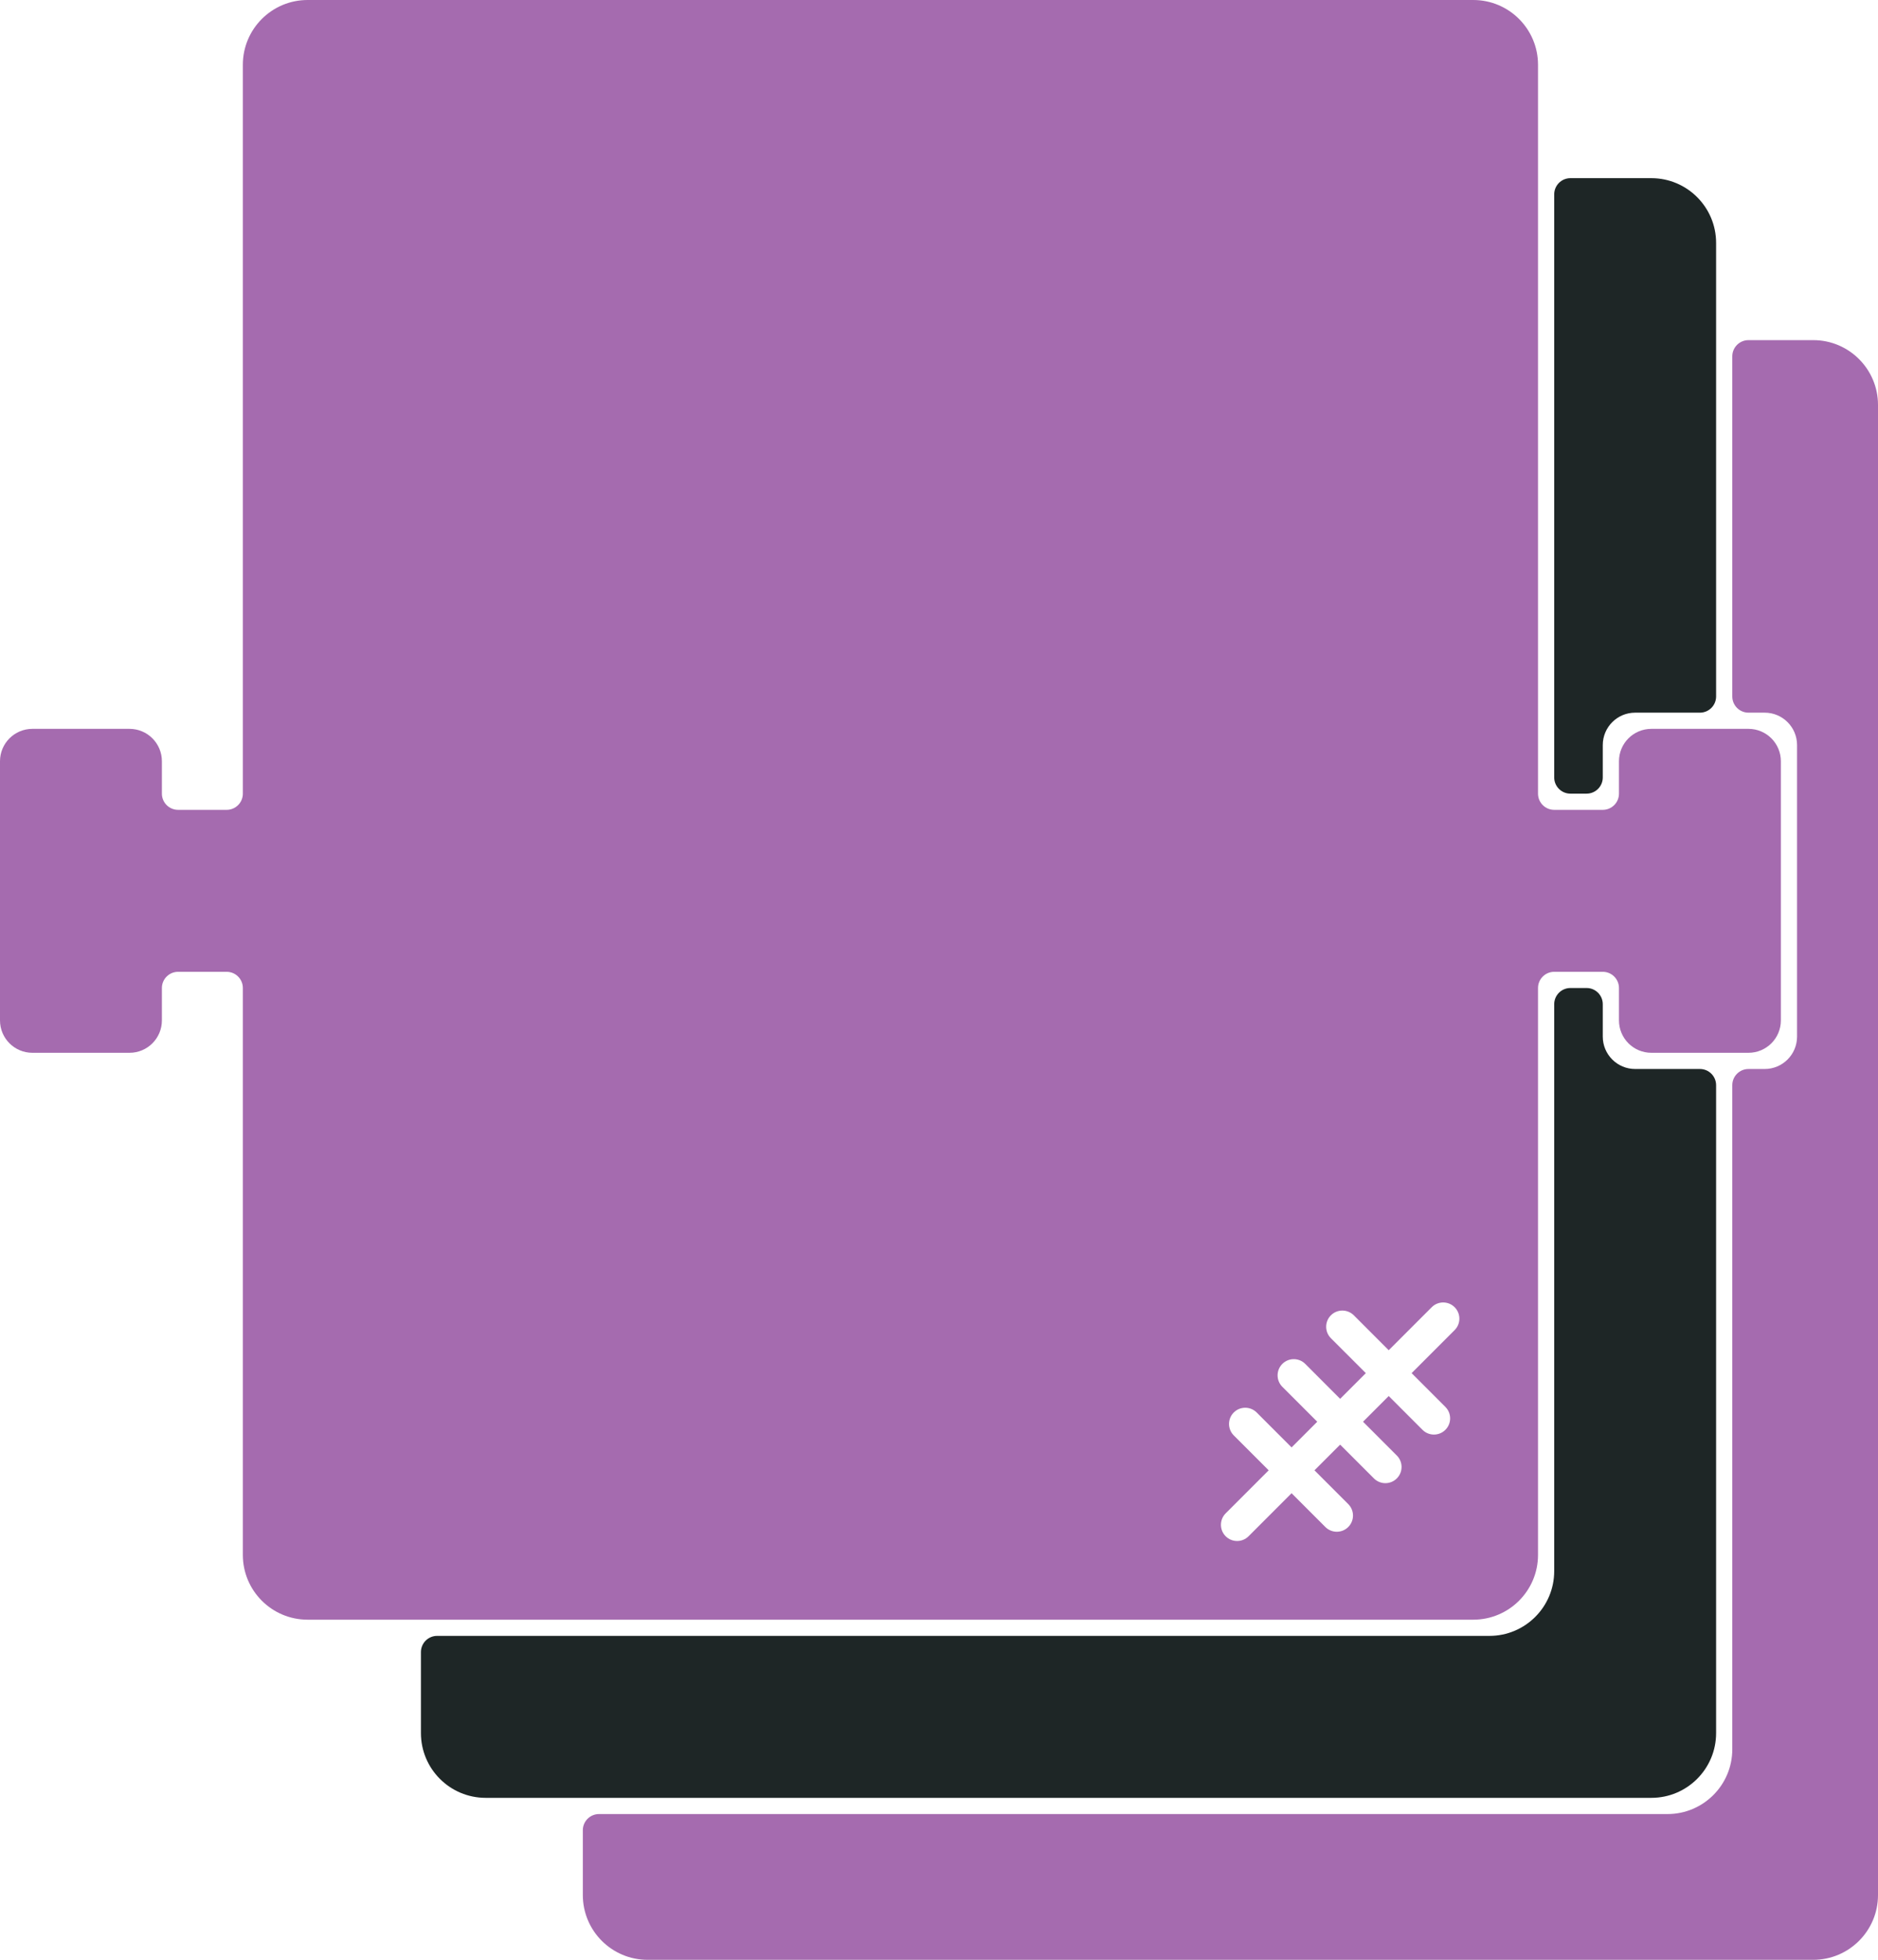 <svg width="116" height="121" viewBox="0 0 116 121" fill="none" xmlns="http://www.w3.org/2000/svg">
<path fill-rule="evenodd" clip-rule="evenodd" d="M27 101C26.448 101 26 101.448 26 102V107C26 109.209 27.791 111 30 111H102C104.209 111 106 109.209 106 107V67C106 66.448 105.552 66 105 66H101C99.895 66 99 65.105 99 64V62C99 61.448 98.552 61 98 61H97C96.448 61 96 61.448 96 62V97C96 99.209 94.209 101 92 101H27ZM105 44C105.552 44 106 43.552 106 43V15C106 12.791 104.209 11 102 11H97C96.448 11 96 11.448 96 12V48C96 48.552 96.448 49 97 49H98C98.552 49 99 48.552 99 48V46C99 44.895 99.895 44 101 44H105Z" fill="#1E2626"/>
<path fill-rule="evenodd" clip-rule="evenodd" d="M15 4C15 1.791 16.791 0 19 0H91C93.209 0 95 1.791 95 4V49C95 49.552 95.448 50 96 50H99C99.552 50 100 49.552 100 49V47C100 45.895 100.895 45 102 45H108C109.105 45 110 45.895 110 47V63C110 64.105 109.105 65 108 65H102C100.895 65 100 64.105 100 63V61C100 60.448 99.552 60 99 60H96C95.448 60 95 60.448 95 61V96C95 98.209 93.209 100 91 100H19C16.791 100 15 98.209 15 96V61C15 60.448 14.552 60 14 60H11C10.448 60 10 60.448 10 61V63C10 64.105 9.105 65 8 65H2C0.895 65 0 64.105 0 63V47C0 45.895 0.895 45 2 45H8C9.105 45 10 45.895 10 47V49C10 49.552 10.448 50 11 50H14C14.552 50 15 49.552 15 49V4ZM88.435 80.707C88.826 80.317 89.459 80.317 89.849 80.707C90.24 81.098 90.24 81.731 89.849 82.121L87.192 84.778L89.278 86.864C89.669 87.255 89.669 87.888 89.278 88.278C88.888 88.669 88.255 88.669 87.864 88.278L85.778 86.192L84.192 87.778L86.278 89.864C86.669 90.255 86.669 90.888 86.278 91.278C85.888 91.669 85.255 91.669 84.864 91.278L82.778 89.192L81.192 90.778L83.278 92.864C83.669 93.255 83.669 93.888 83.278 94.278C82.888 94.669 82.255 94.669 81.864 94.278L79.778 92.192L77.121 94.849C76.731 95.24 76.098 95.24 75.707 94.849C75.317 94.459 75.317 93.826 75.707 93.435L78.364 90.778L76.207 88.622C75.817 88.231 75.817 87.598 76.207 87.207C76.598 86.817 77.231 86.817 77.622 87.207L79.778 89.364L81.364 87.778L79.207 85.622C78.817 85.231 78.817 84.598 79.207 84.207C79.598 83.817 80.231 83.817 80.622 84.207L82.778 86.364L84.364 84.778L82.207 82.622C81.817 82.231 81.817 81.598 82.207 81.207C82.598 80.817 83.231 80.817 83.622 81.207L85.778 83.364L88.435 80.707Z" fill="#A56BAF"/>
<path fill-rule="evenodd" clip-rule="evenodd" d="M36 113C36 112.448 36.448 112 37 112H103C105.209 112 107 110.209 107 108V67C107 66.448 107.448 66 108 66H109C110.105 66 111 65.105 111 64V46C111 44.895 110.105 44 109 44H108C107.448 44 107 43.552 107 43V22C107 21.448 107.448 21 108 21H112C114.209 21 116 22.791 116 25V117C116 119.209 114.209 121 112 121H40C37.791 121 36 119.209 36 117V113Z" fill="#A56BAF"/>
</svg>
